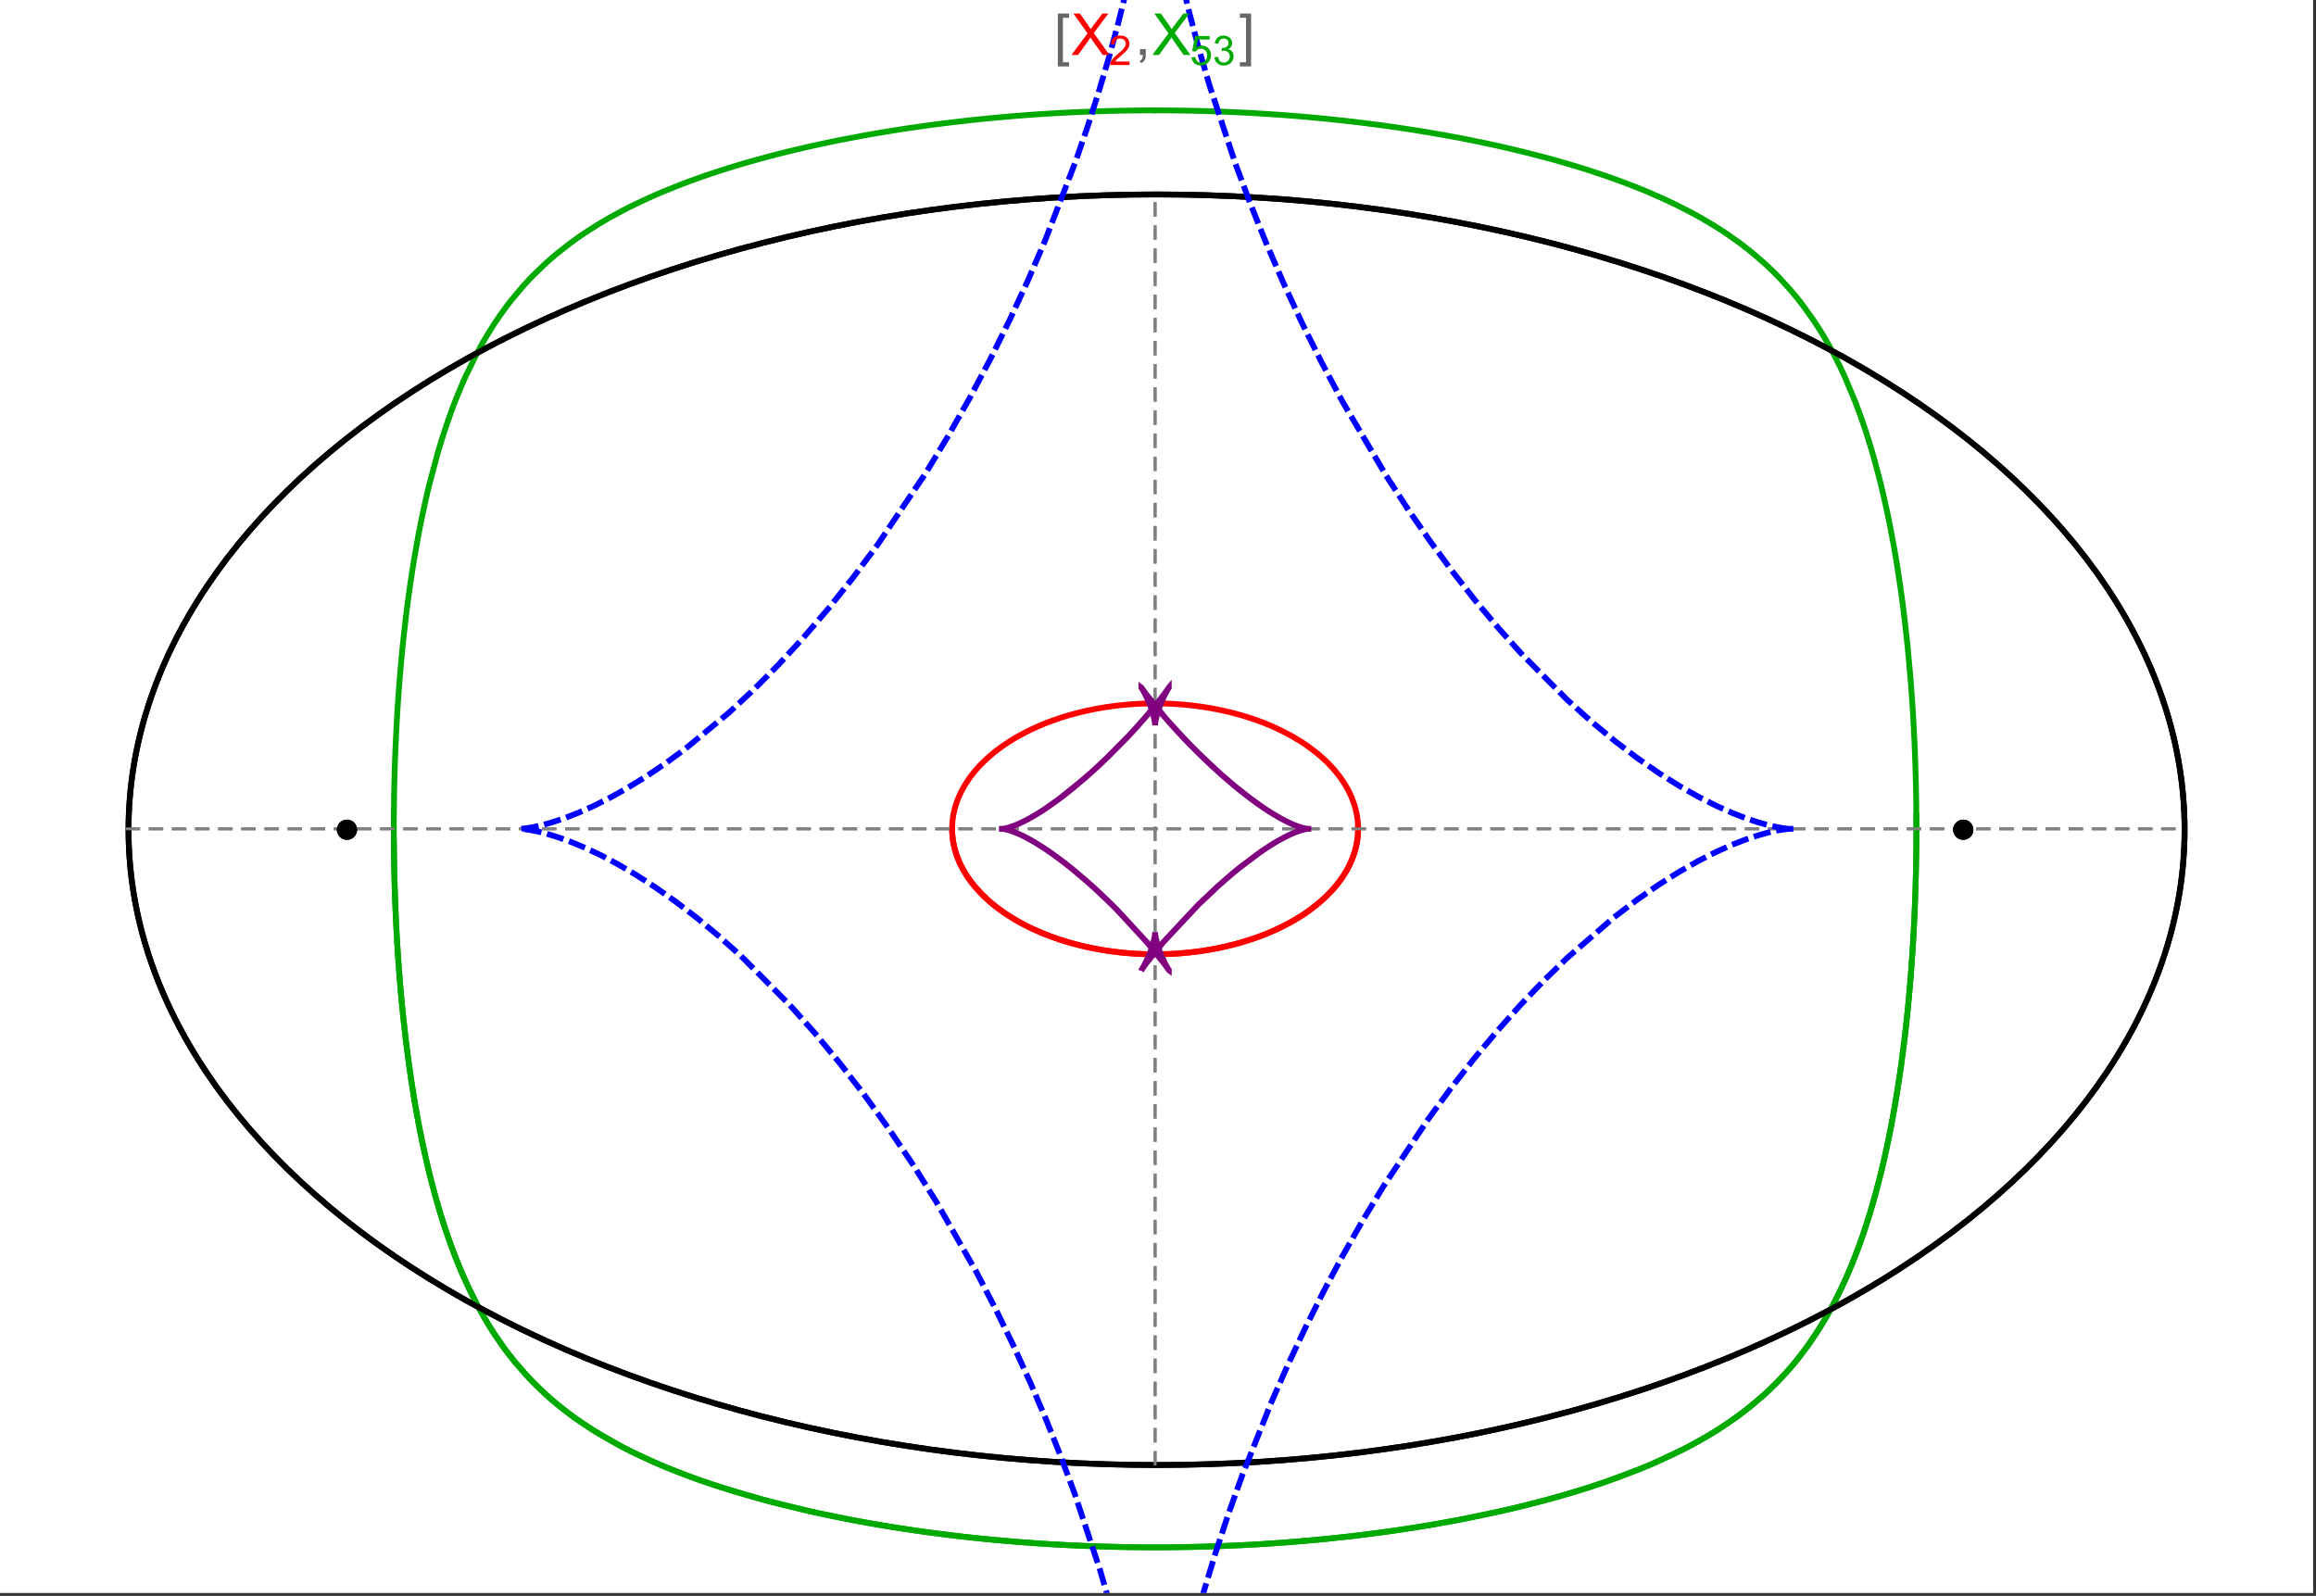 <?xml version="1.0" encoding="UTF-8"?>
<svg xmlns="http://www.w3.org/2000/svg" xmlns:xlink="http://www.w3.org/1999/xlink" width="801pt" height="552pt" viewBox="0 0 801 552" version="1.1">
<rect x="0" y="0" width="801" height="552" fill="#333333" stroke="none"/>
<defs>
<g>
<symbol overflow="visible" id="glyph0-0">
<path style="stroke:none;" d="M 1.25 0 L 1.25 -15.996 L 8.75 -15.996 L 8.75 0 Z M 2.5 -1.25 L 7.5 -1.25 L 7.5 -14.746 L 2.5 -14.746 Z "/>
</symbol>
<symbol overflow="visible" id="glyph0-1">
<path style="stroke:none;" d="M 5.242 3.984 L 1.359 3.984 L 1.359 -14.316 L 5.242 -14.316 L 5.242 -12.859 L 3.117 -12.859 L 3.117 2.52 L 5.242 2.52 Z "/>
</symbol>
<symbol overflow="visible" id="glyph0-2">
<path style="stroke:none;" d="M 4.199 3.984 L 0.32 3.984 L 0.32 2.52 L 2.441 2.52 L 2.441 -12.859 L 0.32 -12.859 L 0.32 -14.316 L 4.199 -14.316 Z "/>
</symbol>
<symbol overflow="visible" id="glyph1-0">
<path style="stroke:none;" d="M 2.5 0 L 2.5 -12.5 L 12.5 -12.5 L 12.5 0 Z M 2.812 -0.312 L 12.188 -0.312 L 12.188 -12.188 L 2.812 -12.188 Z "/>
</symbol>
<symbol overflow="visible" id="glyph1-1">
<path style="stroke:none;" d="M 0.086 0 L 5.625 -7.461 L 0.742 -14.316 L 3 -14.316 L 5.594 -10.645 C 6.133 -9.879 6.52 -9.293 6.75 -8.887 C 7.066 -9.406 7.441 -9.949 7.883 -10.516 L 10.762 -14.316 L 12.82 -14.316 L 7.793 -7.57 L 13.211 0 L 10.867 0 L 7.266 -5.109 C 7.062 -5.398 6.852 -5.715 6.641 -6.062 C 6.32 -5.539 6.094 -5.184 5.957 -4.992 L 2.363 0 Z "/>
</symbol>
<symbol overflow="visible" id="glyph1-2">
<path style="stroke:none;" d="M 1.777 0 L 1.777 -2 L 3.781 -2 L 3.781 0 C 3.777 0.734 3.648 1.328 3.391 1.781 C 3.129 2.234 2.715 2.582 2.148 2.832 L 1.66 2.078 C 2.027 1.914 2.301 1.676 2.48 1.363 C 2.652 1.047 2.75 0.594 2.773 0 Z "/>
</symbol>
<symbol overflow="visible" id="glyph2-0">
<path style="stroke:none;" d="M 1.773 0 L 1.773 -8.875 L 8.875 -8.875 L 8.875 0 Z M 1.996 -0.223 L 8.652 -0.223 L 8.652 -8.652 L 1.996 -8.652 Z "/>
</symbol>
<symbol overflow="visible" id="glyph2-1">
<path style="stroke:none;" d="M 7.148 -1.199 L 7.148 0 L 0.43 0 C 0.414 -0.297 0.465 -0.586 0.574 -0.867 C 0.746 -1.324 1.02 -1.773 1.395 -2.219 C 1.77 -2.66 2.312 -3.172 3.031 -3.758 C 4.133 -4.66 4.879 -5.379 5.27 -5.91 C 5.652 -6.438 5.848 -6.938 5.852 -7.41 C 5.848 -7.902 5.672 -8.32 5.32 -8.66 C 4.965 -9 4.504 -9.168 3.938 -9.172 C 3.336 -9.168 2.855 -8.988 2.496 -8.629 C 2.137 -8.266 1.953 -7.766 1.949 -7.133 L 0.664 -7.266 C 0.75 -8.223 1.082 -8.949 1.656 -9.453 C 2.227 -9.953 2.996 -10.207 3.965 -10.207 C 4.938 -10.207 5.711 -9.934 6.281 -9.395 C 6.848 -8.848 7.129 -8.18 7.133 -7.383 C 7.129 -6.977 7.047 -6.574 6.883 -6.184 C 6.715 -5.785 6.438 -5.371 6.055 -4.941 C 5.664 -4.504 5.023 -3.91 4.133 -3.156 C 3.379 -2.523 2.898 -2.098 2.688 -1.875 C 2.473 -1.648 2.297 -1.422 2.164 -1.199 Z "/>
</symbol>
<symbol overflow="visible" id="glyph2-2">
<path style="stroke:none;" d="M 0.59 -2.664 L 1.898 -2.773 C 1.996 -2.133 2.219 -1.652 2.574 -1.332 C 2.926 -1.008 3.355 -0.848 3.855 -0.852 C 4.457 -0.848 4.965 -1.074 5.379 -1.531 C 5.793 -1.98 6 -2.582 6.004 -3.336 C 6 -4.043 5.801 -4.605 5.402 -5.02 C 5.004 -5.43 4.48 -5.637 3.836 -5.637 C 3.43 -5.637 3.066 -5.543 2.746 -5.363 C 2.422 -5.176 2.168 -4.941 1.984 -4.652 L 0.812 -4.805 L 1.797 -10.027 L 6.852 -10.027 L 6.852 -8.832 L 2.793 -8.832 L 2.246 -6.102 C 2.852 -6.523 3.492 -6.738 4.168 -6.738 C 5.051 -6.738 5.801 -6.43 6.41 -5.816 C 7.02 -5.199 7.324 -4.41 7.328 -3.445 C 7.324 -2.523 7.055 -1.727 6.523 -1.062 C 5.867 -0.238 4.98 0.168 3.855 0.172 C 2.93 0.168 2.172 -0.086 1.59 -0.602 C 1.004 -1.117 0.672 -1.805 0.59 -2.664 Z "/>
</symbol>
<symbol overflow="visible" id="glyph2-3">
<path style="stroke:none;" d="M 0.598 -2.684 L 1.844 -2.848 C 1.984 -2.141 2.227 -1.629 2.574 -1.32 C 2.918 -1.004 3.34 -0.848 3.836 -0.852 C 4.418 -0.848 4.914 -1.051 5.32 -1.461 C 5.727 -1.867 5.93 -2.371 5.93 -2.973 C 5.93 -3.543 5.742 -4.016 5.367 -4.391 C 4.992 -4.758 4.516 -4.945 3.938 -4.949 C 3.703 -4.945 3.41 -4.898 3.059 -4.812 L 3.195 -5.906 C 3.273 -5.898 3.344 -5.895 3.398 -5.895 C 3.93 -5.895 4.406 -6.031 4.832 -6.309 C 5.254 -6.586 5.465 -7.016 5.469 -7.594 C 5.465 -8.047 5.312 -8.422 5.004 -8.727 C 4.695 -9.023 4.293 -9.176 3.805 -9.18 C 3.316 -9.176 2.914 -9.023 2.594 -8.723 C 2.27 -8.414 2.062 -7.957 1.969 -7.348 L 0.723 -7.57 C 0.871 -8.406 1.219 -9.055 1.758 -9.516 C 2.297 -9.977 2.969 -10.207 3.777 -10.207 C 4.328 -10.207 4.84 -10.086 5.309 -9.848 C 5.777 -9.609 6.133 -9.285 6.383 -8.875 C 6.625 -8.461 6.75 -8.023 6.754 -7.562 C 6.75 -7.121 6.633 -6.723 6.398 -6.363 C 6.164 -6.004 5.812 -5.715 5.352 -5.504 C 5.949 -5.363 6.418 -5.078 6.754 -4.641 C 7.086 -4.203 7.254 -3.656 7.254 -3.004 C 7.254 -2.113 6.93 -1.359 6.281 -0.746 C 5.633 -0.129 4.812 0.176 3.828 0.18 C 2.93 0.176 2.191 -0.086 1.605 -0.617 C 1.016 -1.145 0.68 -1.836 0.598 -2.684 Z "/>
</symbol>
</g>
<clipPath id="clip1">
  <path d="M 170 0 L 629 0 L 629 551 L 170 551 Z "/>
</clipPath>
</defs>
<g id="surface1090">
<path style="fill-rule:nonzero;fill:rgb(99.998%,99.998%,99.998%);fill-opacity:1;stroke-width:0.03;stroke-linecap:butt;stroke-linejoin:miter;stroke:rgb(99.998%,99.998%,99.998%);stroke-opacity:1;stroke-miterlimit:10;" d="M 74 564 L 874 564 L 874 13 L 74 13 Z " transform="matrix(1,0,0,1,-74,-13)"/>
<path style="fill:none;stroke-width:2;stroke-linecap:square;stroke-linejoin:miter;stroke:rgb(0%,0%,0%);stroke-opacity:1;stroke-miterlimit:3.25;" d="M 829.551 300 C 829.551 241.719 792.09 185.828 725.414 144.617 C 658.734 103.41 568.297 80.258 474 80.258 C 379.703 80.258 289.266 103.41 222.586 144.617 C 155.91 185.828 118.449 241.719 118.449 300 C 118.449 358.281 155.91 414.172 222.586 455.383 C 289.266 496.59 379.703 519.742 474 519.742 C 568.297 519.742 658.734 496.59 725.414 455.383 C 792.09 414.172 829.551 358.281 829.551 300 Z " transform="matrix(1,0,0,1,-74,-13)"/>
<path style="fill:none;stroke-width:1;stroke-linecap:square;stroke-linejoin:miter;stroke:rgb(50%,50%,50%);stroke-opacity:1;stroke-dasharray:4,4;stroke-miterlimit:3.25;" d="M 117.949 299.691 L 829.051 299.691 " transform="matrix(1,0,0,1,-74,-13)"/>
<path style="fill:none;stroke-width:1;stroke-linecap:square;stroke-linejoin:miter;stroke:rgb(50%,50%,50%);stroke-opacity:1;stroke-dasharray:4,4;stroke-miterlimit:3.25;" d="M 473.5 519.434 L 473.5 79.949 " transform="matrix(1,0,0,1,-74,-13)"/>
<path style="fill:none;stroke-width:2;stroke-linecap:square;stroke-linejoin:miter;stroke:rgb(99.998%,0%,0%);stroke-opacity:1;stroke-miterlimit:3.25;" d="M 403.297 300.074 L 403.305 300.441 L 403.32 300.809 L 403.336 301.18 L 403.359 301.547 L 403.387 301.914 L 403.457 302.648 L 403.5 303.016 L 403.602 303.75 L 403.66 304.117 L 403.723 304.48 L 403.793 304.848 L 403.867 305.211 L 404.027 305.941 L 404.113 306.301 L 404.207 306.664 L 404.41 307.387 L 404.516 307.75 L 404.629 308.109 L 404.867 308.824 L 404.996 309.18 L 405.125 309.539 L 405.406 310.246 L 406.016 311.656 L 406.18 312.004 L 406.352 312.352 L 406.703 313.043 L 407.461 314.414 L 407.66 314.754 L 407.867 315.09 L 408.289 315.762 L 409.184 317.086 L 409.418 317.414 L 409.66 317.742 L 410.148 318.387 L 411.176 319.664 L 413.406 322.125 L 414.055 322.773 L 414.715 323.41 L 416.082 324.66 L 416.434 324.965 L 416.789 325.27 L 417.512 325.867 L 418.996 327.039 L 419.375 327.324 L 419.758 327.609 L 420.531 328.168 L 422.117 329.258 L 425.414 331.305 L 425.84 331.551 L 426.266 331.789 L 427.121 332.266 L 428.863 333.184 L 429.305 333.402 L 429.746 333.625 L 430.637 334.055 L 432.438 334.883 L 432.891 335.086 L 434.262 335.672 L 436.105 336.414 L 439.844 337.77 L 440.281 337.918 L 440.723 338.062 L 441.605 338.344 L 443.375 338.883 L 443.816 339.012 L 444.262 339.137 L 445.148 339.387 L 446.926 339.852 L 447.371 339.965 L 447.816 340.074 L 448.707 340.285 L 450.484 340.684 L 451.375 340.871 L 452.262 341.047 L 454.035 341.379 L 454.477 341.457 L 455.801 341.68 L 456.238 341.75 L 456.68 341.816 L 457.559 341.945 L 458.434 342.07 L 459.309 342.184 L 461.047 342.391 L 461.48 342.441 L 461.91 342.484 L 462.773 342.57 L 463.633 342.648 L 464.488 342.723 L 465.766 342.816 L 466.609 342.871 L 467.031 342.895 L 467.871 342.941 L 468.285 342.961 L 468.691 342.977 L 469.102 342.996 L 469.508 343.012 L 470.727 343.047 L 471.934 343.07 L 472.332 343.074 L 472.734 343.078 L 473.133 343.078 L 473.527 343.082 L 473.926 343.078 L 474.32 343.078 L 474.711 343.074 L 475.105 343.07 L 475.887 343.055 L 476.273 343.047 L 476.664 343.035 L 477.051 343.023 L 477.816 343 L 478.203 342.984 L 478.582 342.965 L 478.965 342.949 L 479.344 342.93 L 479.719 342.91 L 480.473 342.867 L 480.848 342.844 L 481.219 342.816 L 481.961 342.766 L 482.332 342.734 L 482.699 342.707 L 483.43 342.645 L 483.793 342.613 L 484.156 342.578 L 484.875 342.508 L 486.305 342.352 L 486.656 342.312 L 487.008 342.27 L 487.707 342.184 L 489.09 341.996 L 489.434 341.949 L 490.453 341.797 L 491.793 341.582 L 492.152 341.52 L 492.508 341.461 L 493.219 341.332 L 494.621 341.07 L 494.969 341.004 L 495.312 340.934 L 495.996 340.793 L 497.348 340.5 L 497.684 340.426 L 498.012 340.348 L 498.672 340.195 L 499.973 339.879 L 502.492 339.207 L 502.801 339.121 L 503.105 339.035 L 503.715 338.855 L 504.91 338.496 L 507.23 337.742 L 507.516 337.648 L 507.797 337.551 L 508.355 337.355 L 509.453 336.961 L 511.578 336.145 L 511.82 336.047 L 512.059 335.949 L 512.539 335.754 L 513.477 335.359 L 515.297 334.555 L 515.52 334.453 L 515.738 334.348 L 516.176 334.145 L 517.035 333.73 L 518.703 332.891 L 518.906 332.785 L 519.105 332.68 L 519.508 332.465 L 520.293 332.035 L 521.812 331.172 L 524.648 329.414 L 524.828 329.293 L 525.012 329.172 L 525.371 328.93 L 526.074 328.445 L 527.422 327.477 L 529.914 325.52 L 530.059 325.395 L 530.203 325.273 L 530.492 325.027 L 531.055 324.535 L 532.137 323.551 L 534.109 321.586 L 534.223 321.465 L 534.336 321.348 L 534.559 321.105 L 534.992 320.625 L 535.824 319.664 L 535.926 319.547 L 536.023 319.426 L 536.219 319.188 L 536.602 318.707 L 537.332 317.754 L 537.504 317.52 L 537.676 317.281 L 538.012 316.809 L 538.645 315.863 L 539.781 313.992 L 539.844 313.883 L 539.902 313.777 L 540.023 313.559 L 540.254 313.129 L 540.691 312.27 L 540.742 312.16 L 540.793 312.055 L 540.895 311.84 L 541.094 311.414 L 541.465 310.566 L 541.551 310.355 L 541.637 310.148 L 541.801 309.727 L 542.109 308.891 L 542.145 308.789 L 542.18 308.684 L 542.25 308.477 L 542.387 308.062 L 542.633 307.242 L 542.664 307.129 L 542.695 307.02 L 542.758 306.797 L 542.871 306.355 L 542.926 306.137 L 543.078 305.48 L 543.125 305.262 L 543.168 305.047 L 543.25 304.613 L 543.27 304.504 L 543.289 304.398 L 543.328 304.18 L 543.398 303.754 L 543.414 303.645 L 543.43 303.539 L 543.457 303.324 L 543.473 303.219 L 543.484 303.113 L 543.512 302.902 L 543.523 302.793 L 543.582 302.266 L 543.602 302.059 L 543.633 301.637 L 543.641 301.535 L 543.648 301.43 L 543.66 301.223 L 543.668 301.117 L 543.672 301.016 L 543.676 300.91 L 543.68 300.809 L 543.688 300.703 L 543.688 300.602 L 543.691 300.496 L 543.695 300.395 L 543.699 300.297 L 543.699 300.203 L 543.703 300.105 L 543.703 299.344 L 543.699 299.25 L 543.699 299.062 L 543.695 298.965 L 543.688 298.777 L 543.688 298.684 L 543.68 298.496 L 543.672 298.402 L 543.66 298.121 L 543.652 298.027 L 543.648 297.938 L 543.633 297.75 L 543.629 297.656 L 543.621 297.562 L 543.605 297.379 L 543.598 297.289 L 543.59 297.195 L 543.531 296.645 L 543.52 296.551 L 543.512 296.461 L 543.488 296.277 L 543.438 295.914 L 543.414 295.734 L 543.387 295.555 L 543.328 295.195 L 543.195 294.48 L 543.164 294.309 L 543.125 294.133 L 543.051 293.789 L 542.891 293.105 L 542.871 293.02 L 542.848 292.934 L 542.805 292.762 L 542.715 292.426 L 542.52 291.754 L 542.496 291.672 L 542.469 291.586 L 542.418 291.422 L 542.312 291.09 L 542.086 290.434 L 541.598 289.137 L 541.562 289.051 L 541.523 288.965 L 541.453 288.789 L 541.305 288.445 L 541 287.762 L 540.34 286.422 L 540.168 286.094 L 539.988 285.762 L 539.625 285.113 L 538.848 283.836 L 538.754 283.688 L 538.66 283.543 L 538.469 283.25 L 538.078 282.672 L 537.262 281.535 L 537.207 281.465 L 537.156 281.395 L 537.051 281.254 L 536.836 280.977 L 536.402 280.422 L 535.504 279.34 L 535.441 279.266 L 535.379 279.195 L 535.254 279.051 L 535 278.762 L 534.484 278.195 L 533.418 277.082 L 533.352 277.012 L 533.148 276.809 L 532.871 276.535 L 532.312 276 L 531.168 274.945 L 531.098 274.883 L 531.023 274.82 L 530.883 274.691 L 530.594 274.441 L 530.008 273.941 L 528.809 272.969 L 526.312 271.105 L 526.238 271.051 L 526.164 271 L 526.016 270.895 L 525.715 270.688 L 525.109 270.277 L 523.875 269.469 L 521.336 267.934 L 521.25 267.883 L 521.16 267.832 L 520.984 267.734 L 520.633 267.535 L 519.922 267.141 L 518.48 266.379 L 515.527 264.938 L 515.441 264.895 L 515.352 264.855 L 515.176 264.773 L 514.824 264.617 L 514.117 264.301 L 512.691 263.691 L 512.602 263.656 L 512.512 263.617 L 512.332 263.543 L 511.969 263.398 L 511.246 263.105 L 509.781 262.547 L 509.684 262.508 L 509.582 262.473 L 509.383 262.398 L 508.984 262.254 L 508.18 261.965 L 506.559 261.414 L 506.457 261.379 L 506.355 261.348 L 506.152 261.281 L 505.742 261.148 L 504.922 260.891 L 503.27 260.395 L 503.168 260.367 L 503.066 260.336 L 502.859 260.277 L 502.453 260.164 L 501.633 259.938 L 499.98 259.508 L 499.879 259.48 L 499.773 259.457 L 499.566 259.402 L 499.152 259.301 L 498.316 259.105 L 496.641 258.727 L 496.445 258.688 L 496.25 258.645 L 495.855 258.562 L 495.07 258.402 L 493.488 258.098 L 493.391 258.082 L 493.289 258.062 L 493.094 258.027 L 492.695 257.957 L 491.898 257.82 L 490.305 257.562 L 489.867 257.5 L 489.434 257.434 L 488.562 257.312 L 488.457 257.297 L 488.348 257.285 L 488.129 257.254 L 487.691 257.199 L 486.82 257.09 L 486.602 257.066 L 486.383 257.039 L 485.945 256.988 L 485.066 256.895 L 483.309 256.727 L 483.105 256.711 L 482.898 256.691 L 482.488 256.66 L 481.664 256.598 L 481.562 256.59 L 481.457 256.582 L 481.254 256.566 L 480.84 256.539 L 480.016 256.488 L 479.914 256.484 L 479.809 256.477 L 479.605 256.469 L 479.191 256.445 L 479.09 256.441 L 478.984 256.434 L 478.777 256.426 L 478.367 256.406 L 478.262 256.402 L 478.16 256.398 L 477.539 256.375 L 477.438 256.371 L 477.332 256.367 L 477.125 256.359 L 476.715 256.348 L 476.613 256.344 L 476.512 256.344 L 476.309 256.336 L 476.207 256.336 L 476.105 256.332 L 475.902 256.328 L 475.801 256.324 L 475.699 256.324 L 475.496 256.32 L 475.395 256.32 L 475.293 256.316 L 475.09 256.312 L 474.891 256.312 L 474.789 256.309 L 474.484 256.309 L 474.383 256.305 L 473.773 256.305 L 473.672 256.301 L 473.5 256.301 " transform="matrix(1,0,0,1,-74,-13)"/>
<path style="fill:none;stroke-width:2;stroke-linecap:square;stroke-linejoin:miter;stroke:rgb(99.998%,0%,0%);stroke-opacity:1;stroke-miterlimit:3.25;" d="M 473.289 256.305 L 472.559 256.305 L 472.457 256.309 L 472.152 256.309 L 472.051 256.312 L 471.848 256.316 L 471.645 256.316 L 471.441 256.32 L 471.34 256.324 L 471.238 256.324 L 471.035 256.328 L 470.934 256.332 L 470.832 256.332 L 470.633 256.34 L 470.227 256.352 L 470.117 256.352 L 470.008 256.355 L 469.785 256.363 L 469.129 256.387 L 468.906 256.395 L 468.469 256.414 L 468.359 256.418 L 468.25 256.426 L 468.031 256.434 L 467.59 256.457 L 466.715 256.504 L 466.605 256.512 L 466.492 256.52 L 466.273 256.531 L 464.742 256.641 L 464.523 256.66 L 464.086 256.695 L 463.211 256.77 L 463.109 256.781 L 463.008 256.789 L 462.398 256.848 L 461.586 256.934 L 461.484 256.941 L 461.18 256.977 L 460.773 257.02 L 459.961 257.117 L 459.863 257.129 L 459.762 257.141 L 459.559 257.168 L 459.152 257.219 L 458.348 257.324 L 456.734 257.559 L 456.516 257.59 L 456.301 257.625 L 455.863 257.695 L 454.996 257.836 L 453.266 258.145 L 453.16 258.164 L 453.051 258.184 L 452.836 258.227 L 452.406 258.309 L 451.547 258.477 L 449.836 258.84 L 449.734 258.863 L 449.418 258.934 L 449.004 259.031 L 448.172 259.227 L 446.516 259.637 L 446.414 259.664 L 446.309 259.688 L 446.105 259.742 L 445.691 259.852 L 444.875 260.074 L 443.246 260.539 L 443.148 260.566 L 443.055 260.594 L 442.867 260.652 L 442.488 260.766 L 441.738 260.996 L 440.246 261.48 L 437.305 262.516 L 437.203 262.551 L 437.105 262.59 L 436.91 262.66 L 436.516 262.812 L 435.734 263.117 L 434.184 263.746 L 431.145 265.09 L 431.059 265.129 L 430.969 265.172 L 430.797 265.254 L 430.449 265.418 L 429.758 265.754 L 428.391 266.445 L 425.719 267.902 L 425.641 267.949 L 425.559 267.992 L 425.078 268.273 L 424.445 268.652 L 423.195 269.426 L 420.766 271.047 L 420.688 271.105 L 420.605 271.16 L 420.445 271.277 L 420.125 271.504 L 419.492 271.969 L 418.254 272.918 L 418.176 272.98 L 418.102 273.039 L 417.949 273.16 L 417.645 273.406 L 417.047 273.898 L 415.875 274.906 L 415.809 274.969 L 415.742 275.027 L 415.609 275.148 L 415.344 275.387 L 414.816 275.875 L 413.793 276.867 L 413.73 276.93 L 413.668 276.996 L 413.543 277.121 L 413.293 277.375 L 412.805 277.887 L 411.852 278.934 L 411.789 279.004 L 411.727 279.078 L 411.598 279.223 L 411.352 279.512 L 410.863 280.098 L 409.922 281.293 L 409.805 281.441 L 409.691 281.594 L 409.469 281.902 L 409.027 282.52 L 408.188 283.777 L 408 284.074 L 407.816 284.375 L 407.453 284.98 L 406.77 286.211 L 406.727 286.289 L 406.688 286.367 L 406.605 286.523 L 406.445 286.836 L 406.137 287.473 L 405.559 288.758 L 405.527 288.84 L 405.492 288.918 L 405.426 289.078 L 405.297 289.402 L 405.051 290.051 L 405.02 290.133 L 404.992 290.215 L 404.816 290.707 L 404.598 291.371 L 404.574 291.453 L 404.547 291.535 L 404.395 292.039 L 404.207 292.715 L 404.188 292.801 L 404.164 292.887 L 404.121 293.059 L 404.039 293.398 L 403.883 294.09 L 403.863 294.184 L 403.844 294.281 L 403.805 294.469 L 403.734 294.848 L 403.719 294.945 L 403.699 295.039 L 403.605 295.613 L 403.59 295.711 L 403.578 295.809 L 403.551 296 L 403.535 296.098 L 403.523 296.195 L 403.5 296.387 L 403.453 296.777 L 403.414 297.172 L 403.406 297.27 L 403.395 297.367 L 403.379 297.566 L 403.363 297.762 L 403.352 297.961 L 403.344 298.062 L 403.34 298.16 L 403.332 298.262 L 403.328 298.359 L 403.324 298.461 L 403.32 298.559 L 403.312 298.762 L 403.309 298.859 L 403.301 299.062 L 403.301 299.164 L 403.297 299.266 L 403.297 300.078 L 403.301 300.18 L 403.301 300.281 L 403.305 300.383 L 403.309 300.48 L 403.309 300.574 L 403.312 300.672 L 403.316 300.766 L 403.324 300.961 L 403.336 301.152 L 403.34 301.25 L 403.348 301.344 L 403.359 301.539 L 403.375 301.734 L 403.387 301.93 L 403.398 302.027 L 403.406 302.125 L 403.426 302.32 L 403.434 302.418 L 403.445 302.516 L 403.465 302.711 L 403.488 302.906 L 403.512 303.105 L 403.566 303.5 L 403.582 303.602 L 403.594 303.699 L 403.625 303.898 L 403.691 304.297 L 403.711 304.398 L 403.727 304.5 L 403.766 304.699 L 403.844 305.102 L 403.863 305.203 L 403.887 305.305 L 403.93 305.508 L 404.02 305.914 L 404.227 306.73 L 404.254 306.844 L 404.285 306.953 L 404.348 307.18 L 404.48 307.625 L 404.766 308.527 L 404.844 308.754 L 404.922 308.984 L 405.09 309.438 L 405.449 310.355 L 405.496 310.469 L 405.543 310.586 L 405.641 310.816 L 405.844 311.281 L 406.281 312.211 L 407.277 314.094 L 407.41 314.328 L 407.547 314.562 L 407.828 315.027 L 408.422 315.969 L 408.578 316.203 L 408.738 316.441 L 409.062 316.914 L 409.75 317.863 L 409.836 317.98 L 409.93 318.102 L 410.109 318.34 L 410.484 318.816 L 411.27 319.773 L 412.996 321.699 L 413.102 321.812 L 413.211 321.922 L 413.43 322.148 L 413.875 322.598 L 414.809 323.5 L 416.828 325.301 L 416.961 325.414 L 417.098 325.527 L 417.367 325.75 L 417.922 326.199 L 419.07 327.098 L 421.551 328.879 L 421.73 328.996 L 421.906 329.117 L 422.266 329.355 L 423 329.832 L 424.527 330.781 L 424.723 330.898 L 425.32 331.25 L 426.133 331.719 L 427.82 332.641 L 428.258 332.867 L 428.699 333.098 L 429.594 333.547 L 431.453 334.438 L 435.449 336.152 L 435.691 336.25 L 435.938 336.348 L 436.434 336.539 L 437.441 336.918 L 439.516 337.66 L 439.781 337.75 L 440.051 337.84 L 440.586 338.016 L 441.68 338.367 L 443.93 339.043 L 444.508 339.207 L 445.09 339.367 L 446.27 339.684 L 446.57 339.762 L 446.871 339.836 L 447.473 339.988 L 448.699 340.281 L 449.012 340.355 L 449.32 340.426 L 449.949 340.566 L 451.223 340.836 L 453.832 341.344 L 454.16 341.402 L 454.488 341.457 L 455.145 341.57 L 456.48 341.785 L 456.82 341.836 L 457.156 341.887 L 457.84 341.988 L 459.219 342.172 L 459.566 342.219 L 459.914 342.262 L 460.617 342.344 L 460.973 342.383 L 461.324 342.422 L 462.039 342.5 L 462.758 342.57 L 463.48 342.637 L 464.945 342.758 L 465.316 342.785 L 465.684 342.812 L 466.43 342.859 L 466.805 342.883 L 467.18 342.902 L 467.934 342.945 L 468.312 342.961 L 468.695 342.98 L 469.074 342.992 L 469.457 343.008 L 469.844 343.02 L 470.227 343.031 L 470.613 343.043 L 471.004 343.055 L 471.391 343.062 L 471.781 343.066 L 472.172 343.074 L 472.566 343.078 L 472.957 343.078 L 473.352 343.082 L 473.75 343.078 L 474.145 343.078 L 474.941 343.07 L 475.344 343.066 L 475.742 343.059 L 476.145 343.051 L 476.551 343.039 L 476.953 343.027 L 477.359 343.016 L 477.801 343 L 478.242 342.98 L 478.688 342.961 L 479.129 342.941 L 479.574 342.918 L 480.023 342.895 L 480.918 342.836 L 481.367 342.809 L 482.727 342.703 L 483.633 342.625 L 484.547 342.539 L 485.461 342.445 L 486.383 342.344 L 487.305 342.234 L 488.23 342.113 L 489.16 341.988 L 490.09 341.852 L 491.961 341.555 L 492.898 341.391 L 493.836 341.219 L 495.719 340.852 L 496.191 340.75 L 496.664 340.652 L 497.605 340.441 L 499.496 339.996 L 499.969 339.879 L 500.441 339.758 L 501.383 339.512 L 503.27 338.988 L 507.02 337.816 L 507.887 337.52 L 508.754 337.215 L 510.48 336.574 L 510.906 336.406 L 511.336 336.238 L 512.188 335.898 L 513.883 335.184 L 514.301 335 L 514.723 334.812 L 515.555 334.434 L 517.207 333.645 L 520.434 331.961 L 521.223 331.516 L 522.004 331.059 L 523.539 330.125 L 524.297 329.641 L 525.043 329.152 L 526.504 328.145 L 526.863 327.887 L 527.219 327.625 L 527.926 327.098 L 529.301 326.02 L 531.91 323.762 L 532.258 323.438 L 532.602 323.109 L 533.277 322.445 L 534.574 321.09 L 534.887 320.746 L 535.191 320.398 L 535.797 319.699 L 536.941 318.273 L 537.215 317.91 L 537.484 317.547 L 538.008 316.812 L 538.992 315.32 L 539.223 314.945 L 539.449 314.566 L 539.887 313.805 L 540.695 312.258 L 540.883 311.871 L 541.066 311.477 L 541.41 310.691 L 541.574 310.297 L 541.734 309.898 L 542.031 309.105 L 542.172 308.703 L 542.309 308.305 L 542.559 307.496 L 542.676 307.094 L 542.785 306.688 L 542.988 305.879 L 543.078 305.469 L 543.164 305.062 L 543.242 304.656 L 543.316 304.246 L 543.383 303.836 L 543.445 303.426 L 543.5 303.016 L 543.547 302.605 L 543.59 302.191 L 543.625 301.781 L 543.652 301.371 L 543.676 300.957 L 543.691 300.547 L 543.699 300.133 L 543.703 299.723 L 543.703 299.309 " transform="matrix(1,0,0,1,-74,-13)"/>
<path style="fill:none;stroke-width:2;stroke-linecap:square;stroke-linejoin:miter;stroke:rgb(0%,66.666%,0%);stroke-opacity:1;stroke-miterlimit:3.25;" d="M 210.223 304.363 L 210.266 308.863 L 210.344 313.352 L 210.449 317.828 L 210.582 322.289 L 210.746 326.727 L 210.941 331.141 L 211.16 335.527 L 211.414 339.879 L 211.691 344.195 L 211.996 348.473 L 212.332 352.703 L 212.691 356.891 L 213.082 361.027 L 213.496 365.113 L 214.398 373.121 L 214.891 377.035 L 215.402 380.887 L 216.504 388.406 L 217.086 392.066 L 217.691 395.66 L 218.965 402.637 L 219.637 406.023 L 220.324 409.34 L 221.758 415.758 L 222.504 418.863 L 223.266 421.898 L 224.844 427.754 L 225.656 430.578 L 226.484 433.332 L 228.188 438.645 L 229.062 441.199 L 229.949 443.688 L 231.77 448.477 L 232.699 450.777 L 233.641 453.02 L 235.559 457.328 L 239.539 465.273 L 240.562 467.129 L 241.594 468.934 L 243.691 472.402 L 244.758 474.066 L 245.828 475.688 L 248.004 478.801 L 249.105 480.297 L 250.219 481.754 L 252.465 484.555 L 257.066 489.742 L 258.336 491.059 L 259.613 492.344 L 262.199 494.809 L 263.508 495.992 L 264.824 497.148 L 267.484 499.371 L 268.824 500.441 L 270.176 501.488 L 272.906 503.504 L 278.461 507.262 L 279.871 508.148 L 281.289 509.02 L 284.145 510.699 L 289.953 513.863 L 291.422 514.613 L 292.898 515.348 L 295.875 516.781 L 301.906 519.484 L 303.43 520.129 L 304.961 520.766 L 308.043 522 L 314.277 524.344 L 315.852 524.906 L 317.43 525.461 L 320.602 526.535 L 327.008 528.586 L 328.621 529.078 L 330.238 529.562 L 333.484 530.504 L 340.035 532.301 L 353.297 535.551 L 354.855 535.902 L 356.418 536.25 L 359.547 536.922 L 365.832 538.203 L 367.406 538.508 L 368.98 538.809 L 372.137 539.395 L 378.457 540.504 L 380.039 540.77 L 381.625 541.027 L 384.789 541.531 L 391.125 542.477 L 392.707 542.703 L 394.289 542.922 L 397.453 543.344 L 403.777 544.137 L 405.355 544.32 L 406.93 544.5 L 410.082 544.848 L 411.652 545.016 L 413.227 545.18 L 416.363 545.488 L 417.93 545.637 L 419.496 545.781 L 422.621 546.059 L 428.844 546.555 L 430.395 546.668 L 431.941 546.777 L 435.027 546.984 L 438.105 547.172 L 441.172 547.344 L 442.699 547.422 L 444.223 547.5 L 445.746 547.57 L 447.266 547.641 L 448.781 547.703 L 450.293 547.762 L 453.309 547.871 L 454.781 547.918 L 456.25 547.961 L 457.719 548 L 459.18 548.039 L 460.637 548.07 L 462.094 548.098 L 463.547 548.125 L 464.992 548.148 L 466.438 548.164 L 467.879 548.18 L 469.316 548.191 L 470.746 548.199 L 472.176 548.203 L 473.602 548.207 L 476.438 548.199 L 477.852 548.191 L 479.258 548.18 L 480.664 548.164 L 482.062 548.145 L 483.457 548.125 L 484.848 548.102 L 486.234 548.074 L 487.617 548.043 L 488.996 548.008 L 490.371 547.973 L 491.738 547.934 L 493.102 547.891 L 494.465 547.844 L 495.82 547.797 L 498.516 547.691 L 501.195 547.574 L 503.855 547.445 L 505.176 547.379 L 506.492 547.309 L 509.117 547.16 L 510.418 547.078 L 511.719 547 L 514.301 546.828 L 519.406 546.461 L 520.672 546.363 L 521.93 546.262 L 524.434 546.055 L 529.379 545.609 L 530.602 545.492 L 531.82 545.375 L 534.246 545.129 L 539.031 544.617 L 540.312 544.473 L 541.59 544.328 L 544.129 544.027 L 549.129 543.398 L 550.363 543.238 L 551.594 543.074 L 554.035 542.738 L 558.848 542.043 L 560.035 541.867 L 561.215 541.688 L 563.562 541.32 L 568.184 540.566 L 577.145 538.977 L 578.238 538.77 L 579.324 538.562 L 581.484 538.141 L 585.734 537.281 L 593.969 535.492 L 594.973 535.262 L 595.969 535.031 L 597.953 534.562 L 601.848 533.613 L 609.391 531.652 L 610.25 531.418 L 611.105 531.184 L 612.797 530.707 L 616.137 529.746 L 622.602 527.77 L 623.391 527.52 L 624.176 527.266 L 625.734 526.758 L 628.805 525.723 L 634.75 523.605 L 635.477 523.332 L 636.199 523.062 L 637.633 522.516 L 640.453 521.406 L 645.918 519.129 L 656.184 514.305 L 656.848 513.965 L 657.512 513.621 L 658.82 512.93 L 661.398 511.523 L 666.383 508.613 L 666.988 508.238 L 667.594 507.859 L 668.789 507.102 L 671.145 505.551 L 675.699 502.332 L 676.254 501.918 L 676.805 501.5 L 677.898 500.656 L 680.051 498.934 L 684.215 495.344 L 684.723 494.879 L 685.227 494.41 L 686.227 493.465 L 688.195 491.535 L 692 487.496 L 692.457 486.984 L 692.91 486.469 L 693.809 485.422 L 695.574 483.285 L 698.984 478.812 L 699.402 478.234 L 699.816 477.652 L 700.637 476.473 L 702.246 474.062 L 705.359 469.012 L 705.738 468.359 L 706.113 467.699 L 706.859 466.371 L 708.324 463.648 L 711.148 457.957 L 711.488 457.223 L 711.828 456.48 L 712.504 454.984 L 713.824 451.926 L 716.363 445.543 L 716.648 444.777 L 716.934 444.004 L 717.496 442.445 L 718.602 439.27 L 720.715 432.684 L 720.969 431.84 L 721.223 430.988 L 721.727 429.273 L 722.703 425.785 L 724.566 418.578 L 724.793 417.656 L 725.012 416.73 L 725.449 414.863 L 726.301 411.074 L 726.512 410.117 L 726.715 409.152 L 727.121 407.215 L 727.91 403.281 L 728.102 402.289 L 728.289 401.289 L 728.664 399.281 L 729.387 395.215 L 730.73 386.895 L 730.902 385.75 L 731.07 384.602 L 731.402 382.289 L 732.035 377.613 L 732.188 376.438 L 732.336 375.258 L 732.629 372.883 L 733.184 368.098 L 733.316 366.891 L 733.445 365.684 L 733.695 363.258 L 734.172 358.375 L 734.285 357.148 L 734.395 355.922 L 734.605 353.453 L 735 348.5 L 735.094 347.254 L 735.184 346.008 L 735.355 343.512 L 735.438 342.262 L 735.516 341.012 L 735.672 338.504 L 735.742 337.25 L 735.812 335.992 L 735.945 333.477 L 736.008 332.219 L 736.07 330.957 L 736.184 328.438 L 736.285 325.914 L 736.379 323.395 L 736.465 320.871 L 736.539 318.348 L 736.57 317.086 L 736.602 315.828 L 736.633 314.566 L 736.656 313.309 L 736.684 312.047 L 736.703 310.789 L 736.723 309.535 L 736.742 308.277 L 736.754 307.105 L 736.766 305.938 L 736.777 304.766 L 736.785 303.598 L 736.789 302.43 L 736.793 301.266 L 736.793 297.773 L 736.789 296.613 L 736.781 295.453 L 736.773 294.297 L 736.762 293.141 L 736.738 290.836 L 736.723 289.684 L 736.703 288.535 L 736.684 287.391 L 736.66 286.246 L 736.613 283.965 L 736.586 282.828 L 736.523 280.559 L 736.492 279.426 L 736.457 278.301 L 736.383 276.051 L 736.34 274.93 L 736.301 273.812 L 736.211 271.586 L 736.16 270.477 L 736.113 269.371 L 736.008 267.168 L 735.953 266.07 L 735.898 264.977 L 735.781 262.797 L 735.719 261.711 L 735.656 260.629 L 735.523 258.477 L 735.242 254.211 L 735.168 253.156 L 735.09 252.102 L 734.934 250.004 L 734.598 245.855 L 733.859 237.742 L 733.762 236.766 L 733.664 235.793 L 733.461 233.859 L 733.043 230.043 L 732.934 229.098 L 732.824 228.156 L 732.602 226.289 L 732.141 222.598 L 732.023 221.688 L 731.906 220.781 L 731.664 218.977 L 731.164 215.426 L 730.109 208.52 L 729.973 207.676 L 729.836 206.836 L 729.555 205.172 L 728.988 201.891 L 727.797 195.535 L 727.492 193.988 L 727.184 192.461 L 726.551 189.453 L 725.246 183.641 L 725.066 182.871 L 724.883 182.105 L 724.516 180.594 L 723.77 177.629 L 722.238 171.918 L 722.043 171.227 L 721.848 170.539 L 721.453 169.176 L 720.656 166.504 L 719.02 161.367 L 718.812 160.746 L 718.605 160.129 L 718.188 158.902 L 717.34 156.504 L 715.621 151.898 L 712.062 143.41 L 711.848 142.941 L 711.637 142.48 L 711.211 141.559 L 710.352 139.758 L 708.613 136.289 L 708.395 135.867 L 708.176 135.449 L 707.734 134.621 L 706.848 132.992 L 705.059 129.859 L 704.832 129.477 L 704.605 129.098 L 704.152 128.352 L 703.242 126.879 L 701.402 124.043 L 697.656 118.773 L 697.402 118.434 L 697.145 118.098 L 696.629 117.43 L 695.594 116.121 L 693.5 113.602 L 689.25 108.926 L 688.984 108.648 L 688.715 108.371 L 688.176 107.824 L 687.094 106.75 L 684.91 104.676 L 680.48 100.801 L 680.207 100.574 L 679.934 100.352 L 679.383 99.902 L 678.277 99.023 L 676.051 97.312 L 671.543 94.098 L 670.402 93.332 L 669.258 92.582 L 666.953 91.121 L 662.285 88.355 L 662.012 88.203 L 661.734 88.047 L 661.188 87.738 L 660.082 87.133 L 657.863 85.945 L 653.375 83.68 L 653.09 83.539 L 652.809 83.402 L 652.242 83.133 L 651.105 82.594 L 648.82 81.539 L 644.199 79.52 L 643.887 79.387 L 642.938 78.988 L 641.668 78.469 L 639.117 77.445 L 633.961 75.488 L 633.637 75.367 L 633.309 75.25 L 632.66 75.016 L 631.355 74.547 L 628.73 73.633 L 623.426 71.875 L 623.117 71.773 L 622.805 71.676 L 622.18 71.477 L 620.93 71.086 L 618.414 70.312 L 613.34 68.828 L 613.023 68.738 L 610.781 68.109 L 608.207 67.41 L 603.02 66.062 L 602.664 65.973 L 602.312 65.883 L 601.602 65.707 L 600.184 65.355 L 597.332 64.672 L 591.582 63.355 L 591.223 63.273 L 590.859 63.195 L 590.137 63.035 L 588.684 62.723 L 585.773 62.109 L 579.902 60.934 L 579.539 60.863 L 579.18 60.793 L 577 60.383 L 574.086 59.844 L 568.215 58.824 L 567.848 58.762 L 567.477 58.699 L 566.742 58.578 L 565.262 58.336 L 562.297 57.863 L 556.332 56.969 L 555.984 56.922 L 555.633 56.871 L 554.934 56.77 L 553.535 56.574 L 550.73 56.195 L 545.09 55.473 L 544.734 55.43 L 544.383 55.387 L 543.676 55.301 L 542.258 55.133 L 539.418 54.809 L 533.715 54.199 L 533.324 54.16 L 532.164 54.043 L 530.609 53.891 L 527.496 53.602 L 527.109 53.566 L 525.938 53.461 L 524.379 53.324 L 521.254 53.066 L 520.859 53.035 L 520.469 53.004 L 519.688 52.945 L 518.121 52.824 L 514.98 52.602 L 508.688 52.199 L 508.316 52.18 L 507.949 52.156 L 507.215 52.113 L 505.738 52.035 L 502.789 51.883 L 502.422 51.867 L 502.051 51.848 L 501.312 51.816 L 499.836 51.75 L 496.883 51.629 L 496.141 51.598 L 495.402 51.57 L 493.922 51.52 L 493.18 51.496 L 492.441 51.473 L 490.961 51.43 L 490.219 51.406 L 489.477 51.387 L 487.996 51.352 L 487.625 51.34 L 486.512 51.316 L 485.031 51.285 L 484.668 51.281 L 484.305 51.273 L 483.578 51.262 L 483.211 51.254 L 482.848 51.25 L 482.121 51.238 L 481.758 51.234 L 481.395 51.227 L 479.941 51.211 L 479.211 51.203 L 478.848 51.199 L 478.484 51.199 L 477.395 51.188 L 477.027 51.188 L 476.664 51.184 L 475.938 51.184 L 475.574 51.18 L 474.848 51.18 L 474.48 51.176 L 473.5 51.176 " transform="matrix(1,0,0,1,-74,-13)"/>
<path style="fill:none;stroke-width:2;stroke-linecap:square;stroke-linejoin:miter;stroke:rgb(0%,66.666%,0%);stroke-opacity:1;stroke-miterlimit:3.25;" d="M 472.738 51.176 L 472.664 51.176 L 472.301 51.18 L 471.207 51.18 L 470.844 51.184 L 470.48 51.184 L 470.117 51.188 L 469.754 51.188 L 469.387 51.191 L 469.023 51.191 L 466.844 51.215 L 466.113 51.223 L 465.387 51.23 L 464.66 51.242 L 464.297 51.246 L 463.934 51.254 L 463.207 51.266 L 461.75 51.289 L 460.961 51.305 L 460.176 51.324 L 458.598 51.359 L 458.203 51.371 L 457.809 51.379 L 457.02 51.398 L 455.445 51.445 L 454.656 51.469 L 453.871 51.492 L 452.297 51.547 L 449.148 51.664 L 448.758 51.68 L 448.363 51.699 L 447.578 51.73 L 446.008 51.801 L 442.867 51.949 L 442.477 51.973 L 442.082 51.992 L 441.301 52.031 L 439.734 52.117 L 436.602 52.301 L 436.238 52.324 L 435.871 52.348 L 435.145 52.395 L 433.684 52.488 L 430.773 52.688 L 430.41 52.715 L 430.047 52.738 L 427.867 52.902 L 424.965 53.129 L 424.602 53.16 L 424.242 53.191 L 423.516 53.25 L 422.07 53.371 L 419.18 53.629 L 413.422 54.184 L 413.031 54.223 L 412.645 54.266 L 411.867 54.344 L 410.312 54.508 L 407.211 54.852 L 401.039 55.582 L 400.652 55.629 L 400.27 55.676 L 399.5 55.773 L 397.969 55.973 L 394.906 56.379 L 388.816 57.242 L 388.441 57.297 L 387.328 57.461 L 385.844 57.688 L 382.879 58.152 L 376.992 59.129 L 376.625 59.191 L 376.262 59.254 L 375.527 59.383 L 374.066 59.641 L 371.156 60.168 L 365.367 61.273 L 365.035 61.34 L 364.027 61.539 L 362.688 61.809 L 360.023 62.359 L 354.723 63.508 L 354.066 63.656 L 353.406 63.805 L 352.094 64.105 L 349.477 64.715 L 344.285 65.984 L 343.582 66.164 L 342.883 66.34 L 341.488 66.699 L 338.711 67.434 L 333.207 68.957 L 332.867 69.055 L 332.523 69.152 L 331.844 69.352 L 330.48 69.75 L 327.773 70.562 L 322.406 72.254 L 322.094 72.352 L 321.785 72.457 L 321.164 72.66 L 319.926 73.07 L 317.461 73.914 L 312.578 75.656 L 312.273 75.77 L 311.973 75.883 L 311.367 76.109 L 310.16 76.562 L 307.758 77.496 L 303.004 79.43 L 302.715 79.555 L 302.426 79.676 L 301.852 79.922 L 300.699 80.422 L 298.41 81.438 L 293.879 83.555 L 293.316 83.828 L 292.754 84.105 L 291.637 84.66 L 289.41 85.801 L 285.012 88.191 L 284.715 88.355 L 284.418 88.523 L 283.828 88.863 L 282.652 89.551 L 280.312 90.961 L 275.691 93.941 L 275.402 94.137 L 274.547 94.723 L 273.41 95.52 L 271.148 97.164 L 266.688 100.66 L 266.172 101.09 L 265.66 101.523 L 264.637 102.398 L 262.602 104.207 L 258.586 108.066 L 258.34 108.316 L 258.09 108.57 L 257.598 109.082 L 256.609 110.125 L 254.652 112.277 L 250.793 116.895 L 250.277 117.551 L 249.762 118.219 L 248.738 119.582 L 246.707 122.414 L 246.453 122.781 L 246.203 123.148 L 245.699 123.891 L 244.699 125.402 L 242.723 128.555 L 242.477 128.961 L 242.23 129.371 L 241.742 130.195 L 240.773 131.883 L 238.852 135.398 L 235.109 143.035 L 234.895 143.508 L 234.68 143.984 L 234.254 144.945 L 233.41 146.902 L 231.738 150.977 L 231.535 151.504 L 231.328 152.031 L 230.918 153.094 L 230.105 155.27 L 228.512 159.785 L 228.312 160.367 L 228.117 160.953 L 227.727 162.133 L 226.953 164.539 L 225.438 169.543 L 222.551 180.324 L 222.379 181.02 L 222.211 181.719 L 221.875 183.129 L 221.211 186 L 219.922 191.949 L 219.766 192.711 L 219.609 193.477 L 219.301 195.023 L 218.695 198.168 L 217.531 204.66 L 217.391 205.492 L 217.25 206.328 L 216.973 208.012 L 216.434 211.43 L 216.301 212.297 L 216.168 213.168 L 215.91 214.918 L 215.406 218.477 L 215.285 219.375 L 215.16 220.281 L 214.922 222.102 L 214.457 225.793 L 213.59 233.379 L 213.48 234.426 L 213.371 235.477 L 213.156 237.598 L 212.746 241.895 L 212.648 242.977 L 212.555 244.066 L 212.367 246.262 L 212.016 250.695 L 211.93 251.816 L 211.848 252.938 L 211.691 255.199 L 211.613 256.336 L 211.539 257.477 L 211.395 259.766 L 211.328 260.918 L 211.262 262.074 L 211.133 264.395 L 210.902 269.078 L 210.848 270.262 L 210.797 271.441 L 210.699 273.82 L 210.656 275.012 L 210.613 276.207 L 210.535 278.609 L 210.496 279.812 L 210.461 281.02 L 210.43 282.23 L 210.398 283.445 L 210.371 284.66 L 210.348 285.879 L 210.32 287.098 L 210.301 288.32 L 210.281 289.547 L 210.266 290.773 L 210.234 293.234 L 210.219 295.703 L 210.211 296.941 L 210.207 298.18 L 210.207 300.664 L 210.211 301.906 L 210.215 303.152 L 210.223 304.398 L 210.23 305.648 L 210.242 306.895 L 210.258 308.145 L 210.273 309.312 L 210.293 310.484 L 210.332 312.82 L 210.355 313.992 L 210.383 315.164 L 210.441 317.508 L 210.504 319.852 L 210.578 322.199 L 210.621 323.371 L 210.664 324.547 L 210.754 326.891 L 210.801 328.062 L 210.852 329.234 L 210.961 331.578 L 211.02 332.75 L 211.078 333.918 L 211.203 336.258 L 211.266 337.426 L 211.336 338.594 L 211.477 340.926 L 211.785 345.574 L 211.871 346.73 L 211.953 347.891 L 212.129 350.199 L 212.508 354.797 L 212.609 355.945 L 212.711 357.086 L 212.922 359.367 L 213.367 363.898 L 213.484 365.027 L 213.605 366.152 L 213.852 368.395 L 214.367 372.844 L 215.504 381.598 L 215.832 383.934 L 216.176 386.25 L 216.887 390.836 L 217.07 391.969 L 217.258 393.102 L 217.637 395.348 L 218.43 399.785 L 218.633 400.883 L 218.84 401.973 L 219.258 404.145 L 220.129 408.418 L 221.984 416.715 L 222.227 417.727 L 222.473 418.734 L 222.969 420.73 L 223.992 424.656 L 226.148 432.23 L 226.43 433.152 L 226.711 434.066 L 227.285 435.879 L 228.457 439.438 L 230.91 446.266 L 231.223 447.078 L 231.535 447.887 L 232.172 449.484 L 233.465 452.613 L 236.16 458.609 L 236.508 459.336 L 236.859 460.055 L 237.562 461.48 L 239 464.266 L 241.984 469.598 L 242.367 470.242 L 242.754 470.879 L 243.531 472.145 L 245.117 474.617 L 248.395 479.34 L 248.816 479.91 L 249.238 480.473 L 250.094 481.594 L 251.832 483.781 L 255.422 487.969 L 255.852 488.438 L 256.285 488.906 L 257.152 489.836 L 258.922 491.652 L 262.566 495.145 L 263.031 495.566 L 263.5 495.988 L 264.445 496.82 L 266.363 498.453 L 270.324 501.598 L 270.828 501.98 L 271.34 502.359 L 272.363 503.113 L 274.449 504.59 L 278.746 507.441 L 287.891 512.777 L 288.539 513.121 L 289.191 513.465 L 290.504 514.145 L 293.176 515.484 L 298.707 518.082 L 299.414 518.398 L 300.129 518.715 L 301.566 519.34 L 304.492 520.57 L 310.547 522.965 L 312.102 523.551 L 313.68 524.129 L 316.883 525.27 L 323.512 527.488 L 337.699 531.676 L 338.566 531.91 L 339.438 532.145 L 341.199 532.605 L 344.77 533.52 L 352.137 535.289 L 354.027 535.719 L 355.938 536.145 L 359.816 536.977 L 367.809 538.586 L 368.828 538.781 L 369.855 538.973 L 371.922 539.355 L 376.121 540.105 L 377.184 540.289 L 378.25 540.469 L 380.402 540.828 L 384.766 541.527 L 385.871 541.699 L 386.98 541.867 L 389.211 542.199 L 393.742 542.848 L 403.059 544.051 L 404.223 544.188 L 405.391 544.324 L 407.746 544.594 L 412.516 545.105 L 413.723 545.23 L 414.93 545.352 L 417.367 545.586 L 422.297 546.031 L 423.543 546.137 L 424.793 546.238 L 427.309 546.438 L 428.574 546.535 L 429.844 546.629 L 432.398 546.809 L 433.684 546.895 L 434.973 546.98 L 437.566 547.141 L 442.812 547.43 L 444.137 547.496 L 445.465 547.559 L 448.133 547.676 L 449.477 547.73 L 450.824 547.781 L 453.531 547.879 L 454.891 547.922 L 456.254 547.961 L 457.625 548 L 458.996 548.031 L 460.375 548.062 L 461.758 548.094 L 463.145 548.117 L 464.535 548.141 L 465.934 548.16 L 467.332 548.176 L 468.734 548.188 L 471.555 548.203 L 472.973 548.207 L 474.391 548.207 L 475.816 548.203 L 477.246 548.195 L 478.676 548.184 L 480.113 548.172 L 481.551 548.152 L 482.996 548.133 L 484.441 548.109 L 487.348 548.047 L 488.93 548.012 L 490.516 547.969 L 492.105 547.922 L 493.703 547.871 L 495.301 547.816 L 496.902 547.754 L 500.117 547.621 L 501.73 547.551 L 503.348 547.473 L 506.59 547.301 L 508.219 547.211 L 509.848 547.113 L 513.117 546.91 L 516.398 546.684 L 519.691 546.438 L 521.34 546.309 L 522.992 546.176 L 526.305 545.891 L 527.965 545.742 L 529.625 545.586 L 532.953 545.262 L 539.633 544.551 L 541.305 544.359 L 542.98 544.164 L 546.332 543.754 L 553.047 542.875 L 554.727 542.641 L 556.406 542.402 L 559.77 541.906 L 566.492 540.848 L 568.168 540.566 L 569.848 540.281 L 573.203 539.695 L 579.898 538.449 L 593.211 535.664 L 594.758 535.312 L 596.297 534.953 L 599.371 534.223 L 605.488 532.688 L 607.012 532.289 L 608.531 531.887 L 611.559 531.055 L 617.574 529.32 L 619.066 528.871 L 620.559 528.414 L 623.527 527.477 L 629.41 525.516 L 640.957 521.203 L 642.375 520.625 L 643.789 520.039 L 646.602 518.832 L 652.16 516.289 L 653.535 515.625 L 654.902 514.953 L 657.621 513.562 L 662.984 510.625 L 664.309 509.855 L 665.629 509.07 L 668.242 507.449 L 673.391 504.004 L 674.66 503.094 L 675.922 502.164 L 678.426 500.242 L 683.344 496.125 L 684.691 494.906 L 686.031 493.652 L 688.684 491.039 L 689.992 489.68 L 691.293 488.281 L 693.863 485.355 L 695.129 483.832 L 696.387 482.262 L 698.867 478.977 L 703.688 471.789 L 704.863 469.855 L 706.023 467.859 L 708.309 463.68 L 709.43 461.496 L 710.535 459.242 L 712.707 454.523 L 713.77 452.059 L 714.816 449.52 L 716.859 444.203 L 717.855 441.43 L 718.836 438.57 L 720.738 432.609 L 721.66 429.5 L 722.562 426.305 L 724.301 419.652 L 725.141 416.195 L 725.953 412.648 L 727.512 405.293 L 728.254 401.48 L 728.969 397.582 L 729.66 393.598 L 730.32 389.531 L 730.957 385.379 L 731.559 381.145 L 732.68 372.445 L 733.195 367.984 L 733.676 363.449 L 734.125 358.852 L 734.543 354.188 L 734.926 349.465 L 735.273 344.688 L 735.59 339.859 L 735.867 334.988 L 736.109 330.074 L 736.316 325.129 L 736.484 320.148 L 736.617 315.148 L 736.715 310.129 L 736.773 305.094 L 736.793 300.059 L 736.777 295.02 " transform="matrix(1,0,0,1,-74,-13)"/>
<path style="fill:none;stroke-width:2;stroke-linecap:square;stroke-linejoin:miter;stroke:rgb(0%,0%,0%);stroke-opacity:1;stroke-miterlimit:3.25;" d="M 829.551 300 C 829.551 241.719 792.09 185.828 725.414 144.617 C 658.734 103.41 568.297 80.258 474 80.258 C 379.703 80.258 289.266 103.41 222.586 144.617 C 155.91 185.828 118.449 241.719 118.449 300 C 118.449 358.281 155.91 414.172 222.586 455.383 C 289.266 496.59 379.703 519.742 474 519.742 C 568.297 519.742 658.734 496.59 725.414 455.383 C 792.09 414.172 829.551 358.281 829.551 300 Z " transform="matrix(1,0,0,1,-74,-13)"/>
<path style="fill:none;stroke-width:1;stroke-linecap:square;stroke-linejoin:miter;stroke:rgb(50%,50%,50%);stroke-opacity:1;stroke-dasharray:4,4;stroke-miterlimit:3.25;" d="M 117.949 299.691 L 829.051 299.691 " transform="matrix(1,0,0,1,-74,-13)"/>
<path style="fill:none;stroke-width:1;stroke-linecap:square;stroke-linejoin:miter;stroke:rgb(50%,50%,50%);stroke-opacity:1;stroke-dasharray:4,4;stroke-miterlimit:3.25;" d="M 473.5 519.434 L 473.5 79.949 " transform="matrix(1,0,0,1,-74,-13)"/>
<path style=" stroke:none;fill-rule:evenodd;fill:rgb(0%,0%,0%);fill-opacity:1;" d="M 123.5 287 C 123.5 286.07 123.133 285.18 122.477 284.523 C 121.82 283.867 120.93 283.5 120 283.5 C 119.07 283.5 118.18 283.867 117.523 284.523 C 116.867 285.18 116.5 286.07 116.5 287 C 116.5 287.93 116.867 288.82 117.523 289.477 C 118.18 290.133 119.07 290.5 120 290.5 C 120.93 290.5 121.82 290.133 122.477 289.477 C 123.133 288.82 123.5 287.93 123.5 287 Z "/>
<path style=" stroke:none;fill-rule:evenodd;fill:rgb(0%,0%,0%);fill-opacity:1;" d="M 682.5 287 C 682.5 286.07 682.133 285.18 681.477 284.523 C 680.82 283.867 679.93 283.5 679 283.5 C 678.07 283.5 677.18 283.867 676.523 284.523 C 675.867 285.18 675.5 286.07 675.5 287 C 675.5 287.93 675.867 288.82 676.523 289.477 C 677.18 290.133 678.07 290.5 679 290.5 C 679.93 290.5 680.82 290.133 681.477 289.477 C 682.133 288.82 682.5 287.93 682.5 287 Z "/>
<g clip-path="url(#clip1)" clip-rule="nonzero">
<path style="fill:none;stroke-width:2;stroke-linecap:square;stroke-linejoin:miter;stroke:rgb(0%,0%,99.998%);stroke-opacity:1;stroke-dasharray:4,4;stroke-miterlimit:3.25;" d="M 693.242 299.691 L 692.918 299.703 L 691.941 299.781 L 690.32 299.988 L 688.066 300.395 L 685.195 301.059 L 681.73 302.043 L 677.688 303.402 L 673.102 305.191 L 667.551 307.668 L 661.438 310.762 L 654.816 314.523 L 647.73 318.988 L 640.242 324.191 L 632.406 330.152 L 615.934 344.41 L 607.992 352.129 L 599.953 360.512 L 591.875 369.543 L 583.801 379.191 L 575.785 389.43 L 567.871 400.215 L 552.531 423.242 L 545.324 435.133 L 538.375 447.344 L 531.711 459.809 L 525.363 472.465 L 519.355 485.238 L 513.703 498.059 L 503.551 523.539 L 498.703 537.094 L 494.332 550.336 L 490.438 563.168 L 487.008 575.496 L 484.039 587.223 L 481.508 598.262 L 479.398 608.527 L 477.676 617.938 L 476.398 625.887 L 475.406 632.969 L 474.664 639.145 L 474.145 644.363 L 473.809 648.594 L 473.613 651.805 L 473.527 653.973 L 473.5 655.086 L 473.469 653.84 L 473.363 651.352 L 473.125 647.641 L 472.703 642.742 L 472.055 636.695 L 471.133 629.547 L 469.891 621.355 L 468.328 612.363 L 466.395 602.504 L 464.055 591.844 L 461.285 580.473 L 458.078 568.473 L 454.406 555.934 L 445.668 529.613 L 440.957 516.945 L 435.844 504.133 L 430.344 491.258 L 424.473 478.391 L 418.25 465.613 L 411.695 452.992 L 397.711 428.5 L 389.715 415.785 L 381.48 403.562 L 373.066 391.895 L 364.523 380.84 L 355.906 370.445 L 347.277 360.762 L 330.215 343.617 L 322.453 336.664 L 314.891 330.391 L 307.574 324.785 L 300.551 319.844 L 293.875 315.547 L 287.582 311.867 L 281.719 308.773 L 276.328 306.234 L 271.535 304.238 L 267.262 302.688 L 263.535 301.527 L 260.383 300.711 L 257.824 300.18 L 255.875 299.875 L 254.555 299.734 L 253.863 299.695 L 253.84 299.691 L 254.566 299.648 L 256.039 299.484 L 258.246 299.125 L 261.168 298.484 L 264.785 297.488 L 269.066 296.07 L 273.977 294.16 L 279.094 291.883 L 284.695 289.082 L 290.734 285.719 L 297.18 281.758 L 303.984 277.176 L 311.102 271.953 L 326.094 259.523 L 334.531 251.672 L 343.109 243.051 L 351.762 233.676 L 360.43 223.574 L 369.051 212.781 L 377.57 201.344 L 394.078 176.766 L 401.82 164 L 409.27 150.867 L 416.383 137.445 L 423.133 123.816 L 429.48 110.074 L 435.406 96.305 L 445.922 69.062 L 450.195 56.664 L 454.066 44.57 L 457.531 32.852 L 460.598 21.586 L 463.277 10.848 L 465.582 0.707 L 467.531 -8.773 L 469.145 -17.527 L 470.547 -26.133 L 471.617 -33.75 L 472.395 -40.316 L 472.926 -45.777 L 473.25 -50.094 L 473.422 -53.227 L 473.488 -55.152 L 473.5 -55.855 L 473.504 -55.406 L 473.551 -53.891 L 473.672 -51.316 L 473.918 -47.707 L 474.324 -43.082 L 474.926 -37.477 L 475.762 -30.934 L 476.863 -23.492 L 478.395 -14.477 L 480.312 -4.543 L 482.645 6.23 L 485.422 17.758 L 488.656 29.949 L 492.367 42.707 L 501.246 69.527 L 506.312 83.137 L 511.844 96.902 L 517.816 110.734 L 524.211 124.535 L 531.008 138.211 L 538.176 151.676 L 553.473 177.641 L 560.973 189.176 L 568.656 200.266 L 576.477 210.859 L 584.391 220.918 L 592.359 230.398 L 600.332 239.277 L 616.094 255.125 L 624.434 262.621 L 632.543 269.34 L 640.363 275.281 L 647.84 280.469 L 654.91 284.918 L 661.52 288.664 L 667.621 291.746 L 673.16 294.215 L 677.734 295.996 L 681.762 297.348 L 685.219 298.328 L 688.082 298.992 L 690.328 299.395 L 691.945 299.602 L 692.918 299.68 L 693.242 299.691 " transform="matrix(1,0,0,1,-74,-13)"/>
</g>
<path style="fill:none;stroke-width:2;stroke-linecap:square;stroke-linejoin:miter;stroke:rgb(50%,0%,50%);stroke-opacity:1;stroke-miterlimit:3.25;" d="M 420.5 299.691 L 420.547 299.691 L 420.609 299.688 L 420.695 299.68 L 420.805 299.668 L 420.941 299.652 L 421.102 299.633 L 421.285 299.602 L 421.496 299.562 L 421.73 299.516 L 421.988 299.457 L 422.273 299.391 L 422.586 299.309 L 422.918 299.211 L 423.668 298.977 L 424.078 298.836 L 424.516 298.676 L 425.469 298.301 L 425.984 298.086 L 426.523 297.848 L 427.684 297.305 L 428.301 297 L 428.945 296.668 L 430.305 295.934 L 433.32 294.152 L 434.129 293.641 L 434.965 293.098 L 436.695 291.934 L 440.383 289.285 L 448.398 282.828 L 449.434 281.93 L 450.469 281.02 L 452.531 279.164 L 456.598 275.355 L 464.074 267.801 L 464.988 266.828 L 465.871 265.875 L 467.551 264.031 L 470.52 260.652 L 474.859 255.395 L 475.258 254.887 L 475.625 254.414 L 476.273 253.562 L 477.246 252.246 L 477.43 251.992 L 477.59 251.766 L 477.852 251.395 L 478.152 250.949 L 478.191 250.895 L 478.211 250.859 L 478.223 250.844 L 478.223 250.848 L 478.184 250.906 L 478.113 251.027 L 477.559 251.988 L 477.469 252.152 L 477.379 252.32 L 477.188 252.676 L 476.797 253.445 L 476.012 255.113 L 475.84 255.512 L 475.672 255.906 L 475.352 256.691 L 475.273 256.887 L 475.199 257.078 L 475.059 257.457 L 474.793 258.191 L 474.73 258.371 L 474.672 258.547 L 474.559 258.895 L 474.352 259.555 L 474.305 259.715 L 474.258 259.867 L 474.172 260.172 L 474.023 260.742 L 473.988 260.879 L 473.957 261.012 L 473.895 261.266 L 473.789 261.742 L 473.77 261.852 L 473.746 261.957 L 473.707 262.164 L 473.641 262.539 L 473.629 262.625 L 473.613 262.711 L 473.594 262.867 L 473.582 262.941 L 473.57 263.012 L 473.555 263.145 L 473.547 263.207 L 473.543 263.266 L 473.531 263.375 L 473.523 263.469 L 473.516 263.555 L 473.512 263.594 L 473.508 263.629 L 473.508 263.66 L 473.504 263.691 L 473.504 263.762 L 473.5 263.781 L 473.5 263.844 L 473.5 263.785 L 473.496 263.766 L 473.496 263.699 L 473.492 263.672 L 473.492 263.641 L 473.488 263.609 L 473.488 263.578 L 473.48 263.504 L 473.477 263.465 L 473.473 263.422 L 473.465 263.332 L 473.461 263.285 L 473.453 263.234 L 473.441 263.129 L 473.438 263.074 L 473.43 263.016 L 473.41 262.895 L 473.371 262.633 L 473.363 262.562 L 473.352 262.488 L 473.324 262.34 L 473.266 262.027 L 473.25 261.941 L 473.234 261.859 L 473.199 261.684 L 473.117 261.324 L 473.094 261.223 L 473.07 261.117 L 473.02 260.906 L 472.906 260.469 L 472.641 259.531 L 472.605 259.41 L 472.566 259.289 L 472.488 259.039 L 472.324 258.535 L 471.961 257.5 L 471.91 257.371 L 471.859 257.238 L 471.762 256.977 L 471.551 256.449 L 471.113 255.402 L 470.203 253.445 L 470.152 253.344 L 470.102 253.238 L 469.996 253.035 L 469.797 252.648 L 469.426 251.961 L 469.387 251.887 L 469.344 251.812 L 469.266 251.668 L 469.117 251.414 L 468.895 251.035 L 468.855 250.973 L 468.824 250.918 L 468.809 250.898 L 468.801 250.879 L 468.785 250.855 L 468.777 250.848 L 468.777 250.844 L 468.781 250.848 L 468.785 250.855 L 468.793 250.867 L 468.812 250.902 L 468.828 250.926 L 468.848 250.953 L 468.891 251.02 L 469.016 251.199 L 469.414 251.773 L 469.484 251.875 L 469.559 251.977 L 469.723 252.203 L 470.098 252.723 L 471.074 254.02 L 473.957 257.652 L 474.18 257.922 L 474.406 258.195 L 474.875 258.758 L 475.867 259.938 L 478.074 262.484 L 483.246 268.141 L 483.59 268.504 L 483.938 268.867 L 484.641 269.598 L 486.07 271.066 L 489.016 274.008 L 495.059 279.703 L 495.816 280.383 L 496.566 281.051 L 498.062 282.363 L 500.992 284.848 L 506.504 289.199 L 506.805 289.426 L 507.105 289.648 L 507.703 290.09 L 508.867 290.93 L 511.086 292.469 L 511.617 292.82 L 512.137 293.164 L 513.148 293.816 L 515.051 294.988 L 515.277 295.121 L 515.5 295.254 L 515.941 295.508 L 516.789 295.988 L 518.371 296.832 L 518.738 297.02 L 519.102 297.199 L 519.793 297.531 L 521.062 298.105 L 521.223 298.172 L 521.379 298.238 L 521.688 298.367 L 522.27 298.598 L 522.41 298.648 L 522.547 298.699 L 522.812 298.797 L 523.312 298.969 L 523.43 299.012 L 523.547 299.047 L 523.773 299.121 L 524.195 299.246 L 524.391 299.301 L 524.578 299.352 L 524.922 299.438 L 525.004 299.457 L 525.082 299.477 L 525.234 299.508 L 525.375 299.539 L 525.508 299.562 L 525.57 299.578 L 525.633 299.586 L 525.746 299.605 L 525.953 299.641 L 525.996 299.645 L 526.043 299.652 L 526.16 299.664 L 526.195 299.668 L 526.262 299.676 L 526.293 299.68 L 526.32 299.68 L 526.344 299.684 L 526.367 299.684 L 526.391 299.688 L 526.43 299.688 L 526.445 299.691 L 526.5 299.691 L 526.441 299.691 L 526.426 299.695 L 526.391 299.695 L 526.371 299.699 L 526.352 299.699 L 526.305 299.703 L 526.281 299.703 L 526.254 299.707 L 526.129 299.723 L 526.055 299.73 L 526.02 299.734 L 525.98 299.738 L 525.895 299.754 L 525.852 299.758 L 525.711 299.781 L 525.66 299.789 L 525.609 299.801 L 525.5 299.82 L 525.27 299.867 L 525.207 299.879 L 525.145 299.895 L 525.012 299.922 L 524.734 299.992 L 524.105 300.164 L 524.02 300.188 L 523.938 300.215 L 523.762 300.266 L 523.398 300.383 L 522.609 300.66 L 522.398 300.738 L 522.18 300.82 L 521.73 301 L 520.773 301.402 L 520.645 301.461 L 520.52 301.516 L 520.262 301.633 L 519.73 301.879 L 518.605 302.43 L 516.133 303.766 L 515.953 303.867 L 515.773 303.973 L 515.41 304.184 L 514.664 304.625 L 513.121 305.586 L 509.809 307.793 L 502.52 313.285 L 502.301 313.465 L 502.078 313.645 L 501.633 314.008 L 500.738 314.746 L 498.945 316.262 L 495.355 319.414 L 488.41 325.969 L 476.461 338.754 L 470.406 346.246 L 470.305 346.379 L 470.211 346.508 L 470.031 346.754 L 469.715 347.188 L 469.238 347.859 L 469.215 347.895 L 469.191 347.926 L 469.148 347.988 L 469.07 348.102 L 468.941 348.289 L 468.801 348.5 L 468.793 348.516 L 468.785 348.527 L 468.781 348.531 L 468.777 348.539 L 468.777 348.535 L 468.785 348.523 L 468.789 348.52 L 468.801 348.496 L 468.824 348.461 L 468.887 348.359 L 469.324 347.605 L 469.34 347.578 L 469.355 347.547 L 469.391 347.488 L 469.457 347.367 L 469.598 347.109 L 469.895 346.551 L 470.516 345.297 L 470.535 345.25 L 470.559 345.207 L 470.602 345.117 L 470.684 344.938 L 470.852 344.574 L 471.176 343.84 L 471.77 342.383 L 471.789 342.336 L 471.836 342.207 L 471.902 342.031 L 472.031 341.688 L 472.27 341.012 L 472.281 340.969 L 472.297 340.93 L 472.379 340.684 L 472.48 340.363 L 472.672 339.75 L 472.684 339.715 L 472.691 339.68 L 472.715 339.609 L 472.754 339.473 L 472.828 339.203 L 472.965 338.695 L 472.996 338.57 L 473.023 338.453 L 473.082 338.219 L 473.18 337.777 L 473.188 337.75 L 473.191 337.719 L 473.227 337.555 L 473.27 337.34 L 473.273 337.316 L 473.277 337.289 L 473.289 337.238 L 473.309 337.141 L 473.355 336.859 L 473.371 336.773 L 473.395 336.605 L 473.438 336.309 L 473.438 336.293 L 473.441 336.277 L 473.441 336.246 L 473.449 336.188 L 473.461 336.074 L 473.465 336.062 L 473.465 336.051 L 473.469 336.023 L 473.473 335.973 L 473.48 335.883 L 473.48 335.871 L 473.484 335.863 L 473.484 335.844 L 473.488 335.805 L 473.488 335.766 L 473.492 335.734 L 473.492 335.703 L 473.496 335.676 L 473.496 335.617 L 473.5 335.605 L 473.5 335.539 L 473.5 335.602 L 473.504 335.617 L 473.504 335.684 L 473.508 335.699 L 473.508 335.746 L 473.512 335.766 L 473.512 335.805 L 473.52 335.891 L 473.52 335.902 L 473.523 335.914 L 473.523 335.938 L 473.527 335.988 L 473.539 336.098 L 473.543 336.113 L 473.543 336.125 L 473.555 336.219 L 473.57 336.352 L 473.57 336.367 L 473.574 336.387 L 473.578 336.418 L 473.586 336.488 L 473.609 336.633 L 473.613 336.652 L 473.613 336.672 L 473.621 336.711 L 473.633 336.789 L 473.664 336.977 L 473.668 336.996 L 473.676 337.039 L 473.691 337.129 L 473.727 337.312 L 473.805 337.715 L 473.812 337.742 L 473.816 337.77 L 473.832 337.828 L 473.855 337.945 L 473.91 338.188 L 474.039 338.707 L 474.047 338.742 L 474.055 338.773 L 474.074 338.844 L 474.109 338.98 L 474.188 339.266 L 474.363 339.863 L 474.375 339.902 L 474.387 339.938 L 474.406 340.016 L 474.457 340.168 L 474.555 340.484 L 474.773 341.133 L 475.277 342.508 L 475.293 342.551 L 475.312 342.59 L 475.344 342.672 L 475.41 342.84 L 475.543 343.172 L 475.824 343.844 L 476.426 345.172 L 476.449 345.219 L 476.469 345.262 L 476.512 345.352 L 476.594 345.523 L 476.762 345.867 L 477.094 346.527 L 477.703 347.656 L 477.766 347.766 L 477.824 347.867 L 477.934 348.059 L 478.109 348.352 L 478.117 348.367 L 478.125 348.379 L 478.141 348.406 L 478.168 348.453 L 478.207 348.516 L 478.215 348.523 L 478.219 348.531 L 478.223 348.535 L 478.223 348.539 L 478.219 348.535 L 478.207 348.512 L 478.203 348.508 L 478.191 348.492 L 478.168 348.453 L 478.094 348.34 L 477.828 347.957 L 476.75 346.453 L 470.891 339.16 L 460.254 327.633 L 460.039 327.414 L 459.816 327.195 L 459.375 326.754 L 458.484 325.867 L 456.656 324.086 L 452.871 320.527 L 452.633 320.309 L 451.906 319.652 L 450.938 318.781 L 448.992 317.07 L 445.113 313.801 L 444.887 313.617 L 444.664 313.434 L 444.215 313.074 L 443.324 312.363 L 441.566 310.992 L 438.164 308.477 L 437.957 308.328 L 437.75 308.184 L 437.34 307.895 L 436.535 307.336 L 434.961 306.281 L 432.012 304.434 L 431.84 304.332 L 431.672 304.23 L 431.332 304.031 L 430.672 303.652 L 429.402 302.953 L 429.246 302.875 L 429.098 302.793 L 428.797 302.637 L 428.207 302.336 L 427.094 301.797 L 426.828 301.672 L 426.57 301.555 L 426.062 301.332 L 425.113 300.938 L 425 300.891 L 424.887 300.848 L 424.668 300.766 L 424.246 300.609 L 423.469 300.34 L 423.273 300.277 L 423.082 300.219 L 422.723 300.113 L 422.551 300.066 L 422.391 300.023 L 422.082 299.945 L 422.008 299.93 L 421.938 299.914 L 421.801 299.883 L 421.547 299.828 L 421.484 299.816 L 421.43 299.805 L 421.316 299.785 L 421.117 299.754 L 421.07 299.746 L 421.027 299.742 L 420.945 299.73 L 420.906 299.727 L 420.867 299.719 L 420.801 299.711 L 420.766 299.711 L 420.711 299.703 L 420.684 299.703 L 420.656 299.699 L 420.633 299.699 L 420.613 299.695 L 420.559 299.695 L 420.547 299.691 L 420.5 299.691 L 420.555 299.691 L 420.57 299.688 L 420.621 299.688 L 420.668 299.684 L 420.691 299.68 L 420.719 299.68 L 420.773 299.672 L 420.805 299.668 L 420.91 299.656 L 420.949 299.652 L 420.992 299.648 L 421.078 299.637 L 421.121 299.629 L 421.172 299.621 L 421.27 299.605 L 421.324 299.594 L 421.379 299.586 L 421.75 299.512 L 421.816 299.496 L 421.887 299.48 L 422.031 299.449 L 422.348 299.371 L 422.52 299.324 L 422.695 299.277 L 423.078 299.164 L 423.281 299.102 L 423.492 299.035 L 423.941 298.883 L 424.945 298.512 L 425.09 298.457 L 425.547 298.27 L 426.195 297.992 L 427.625 297.332 L 427.816 297.238 L 428.012 297.145 L 428.41 296.945 L 429.238 296.516 L 431.043 295.52 L 431.281 295.379 L 431.523 295.238 L 432.016 294.949 L 433.039 294.328 L 435.227 292.926 L 440.16 289.453 L 440.484 289.207 L 440.812 288.961 L 441.477 288.457 L 442.828 287.41 L 445.637 285.152 L 451.555 280.051 L 451.934 279.711 L 452.312 279.367 L 453.07 278.672 L 454.586 277.266 L 457.605 274.375 L 463.41 268.504 L 463.73 268.164 L 464.051 267.828 L 464.68 267.156 L 465.914 265.828 L 468.234 263.266 L 472.207 258.66 L 472.422 258.402 L 472.637 258.148 L 473.047 257.648 L 473.816 256.703 L 475.16 255.012 L 477.066 252.496 L 477.16 252.367 L 477.25 252.246 L 477.414 252.016 L 477.691 251.625 L 478.062 251.086 L 478.094 251.039 L 478.121 251 L 478.164 250.934 L 478.184 250.906 L 478.195 250.887 L 478.215 250.855 L 478.223 250.848 L 478.223 250.844 L 478.215 250.859 L 478.207 250.871 L 478.184 250.91 L 478.168 250.934 L 478.148 250.965 L 478.109 251.031 L 478 251.211 L 477.703 251.727 L 476.898 253.246 L 476.844 253.348 L 476.793 253.453 L 476.688 253.668 L 476.473 254.113 L 476.043 255.047 L 475.988 255.164 L 475.938 255.285 L 475.832 255.527 L 475.625 256.016 L 475.23 257.004 L 475.18 257.129 L 475.133 257.25 L 475.043 257.496 L 474.867 257.984 L 474.543 258.945 L 474.504 259.062 L 474.469 259.176 L 474.395 259.406 L 474.262 259.859 L 474.027 260.715 L 474.004 260.816 L 473.934 261.109 L 473.848 261.48 L 473.828 261.574 L 473.809 261.66 L 473.773 261.836 L 473.707 262.164 L 473.691 262.242 L 473.68 262.32 L 473.652 262.469 L 473.629 262.609 L 473.609 262.746 L 473.602 262.812 L 473.59 262.875 L 473.574 262.996 L 473.547 263.219 L 473.543 263.27 L 473.535 263.316 L 473.527 263.406 L 473.523 263.449 L 473.52 263.488 L 473.516 263.566 L 473.512 263.598 L 473.508 263.633 L 473.508 263.66 L 473.504 263.688 L 473.504 263.758 L 473.5 263.777 L 473.5 263.844 L 473.5 263.77 L 473.496 263.75 L 473.496 263.695 L 473.492 263.664 L 473.492 263.629 L 473.488 263.594 L 473.484 263.551 L 473.477 263.461 L 473.473 263.41 L 473.469 263.355 L 473.457 263.238 L 473.441 263.105 L 473.422 262.961 L 473.41 262.883 L 473.398 262.801 L 473.371 262.629 L 473.359 262.539 L 473.344 262.445 L 473.309 262.242 L 473.289 262.141 L 473.266 262.031 L 473.223 261.801 L 473.113 261.305 L 473.082 261.172 L 473.051 261.035 L 472.98 260.75 L 472.82 260.145 L 472.773 259.984 L 472.727 259.82 L 472.629 259.488 L 472.406 258.777 L 472.281 258.41 L 472.148 258.027 L 471.859 257.238 L 471.191 255.578 L 471.105 255.383 L 471.02 255.184 L 470.844 254.793 L 470.48 254.016 L 469.754 252.566 L 469.664 252.402 L 469.582 252.242 L 469.414 251.941 L 469.125 251.422 L 469.059 251.316 L 469.004 251.215 L 468.902 251.051 L 468.863 250.984 L 468.828 250.93 L 468.785 250.859 L 468.777 250.848 L 468.789 250.867 L 468.812 250.898 L 469.027 251.223 L 470.238 252.91 L 477.164 261.445 L 477.914 262.301 L 478.699 263.191 L 480.371 265.047 L 484.102 269.039 L 485.105 270.082 L 486.137 271.133 L 488.266 273.27 L 492.727 277.559 L 493.875 278.621 L 495.023 279.672 L 497.34 281.73 L 501.934 285.621 L 503.062 286.531 L 504.176 287.414 L 506.359 289.09 L 510.488 292.062 L 511.461 292.719 L 512.41 293.344 L 514.223 294.488 L 515.086 295.008 L 515.922 295.496 L 517.496 296.375 L 518.238 296.766 L 518.949 297.125 L 520.273 297.754 L 520.887 298.027 L 521.469 298.277 L 522.535 298.695 L 523.02 298.871 L 523.473 299.023 L 523.891 299.156 L 524.281 299.27 L 524.637 299.367 L 524.965 299.449 L 525.258 299.512 L 525.52 299.566 L 525.75 299.609 L 525.949 299.641 L 526.117 299.66 L 526.258 299.676 L 526.363 299.684 L 526.441 299.691 L 526.5 299.691 " transform="matrix(1,0,0,1,-74,-13)"/>
<path style=" stroke:none;fill-rule:evenodd;fill:rgb(0%,0%,0%);fill-opacity:1;" d="M 123.5 287 C 123.5 286.07 123.133 285.18 122.477 284.523 C 121.82 283.867 120.93 283.5 120 283.5 C 119.07 283.5 118.18 283.867 117.523 284.523 C 116.867 285.18 116.5 286.07 116.5 287 C 116.5 287.93 116.867 288.82 117.523 289.477 C 118.18 290.133 119.07 290.5 120 290.5 C 120.93 290.5 121.82 290.133 122.477 289.477 C 123.133 288.82 123.5 287.93 123.5 287 Z "/>
<path style=" stroke:none;fill-rule:evenodd;fill:rgb(0%,0%,0%);fill-opacity:1;" d="M 682.5 287 C 682.5 286.07 682.133 285.18 681.477 284.523 C 680.82 283.867 679.93 283.5 679 283.5 C 678.07 283.5 677.18 283.867 676.523 284.523 C 675.867 285.18 675.5 286.07 675.5 287 C 675.5 287.93 675.867 288.82 676.523 289.477 C 677.18 290.133 678.07 290.5 679 290.5 C 679.93 290.5 680.82 290.133 681.477 289.477 C 682.133 288.82 682.5 287.93 682.5 287 Z "/>
<g style="fill:rgb(39.999%,39.999%,39.999%);fill-opacity:1;">
  <use xlink:href="#glyph0-1" x="364.5" y="19"/>
</g>
<g style="fill:rgb(99.998%,0%,0%);fill-opacity:1;">
  <use xlink:href="#glyph1-1" x="370.5" y="19"/>
</g>
<g style="fill:rgb(99.998%,0%,0%);fill-opacity:1;">
  <use xlink:href="#glyph2-1" x="383.5" y="22.5"/>
</g>
<g style="fill:rgb(39.999%,39.999%,39.999%);fill-opacity:1;">
  <use xlink:href="#glyph1-2" x="392.5" y="19"/>
</g>
<g style="fill:rgb(0%,66.666%,0%);fill-opacity:1;">
  <use xlink:href="#glyph1-1" x="398.5" y="19"/>
</g>
<g style="fill:rgb(0%,66.666%,0%);fill-opacity:1;">
  <use xlink:href="#glyph2-2" x="411.5" y="22.5"/>
  <use xlink:href="#glyph2-3" x="419.396" y="22.5"/>
</g>
<g style="fill:rgb(39.999%,39.999%,39.999%);fill-opacity:1;">
  <use xlink:href="#glyph0-2" x="428.5" y="19"/>
</g>
</g>
</svg>
